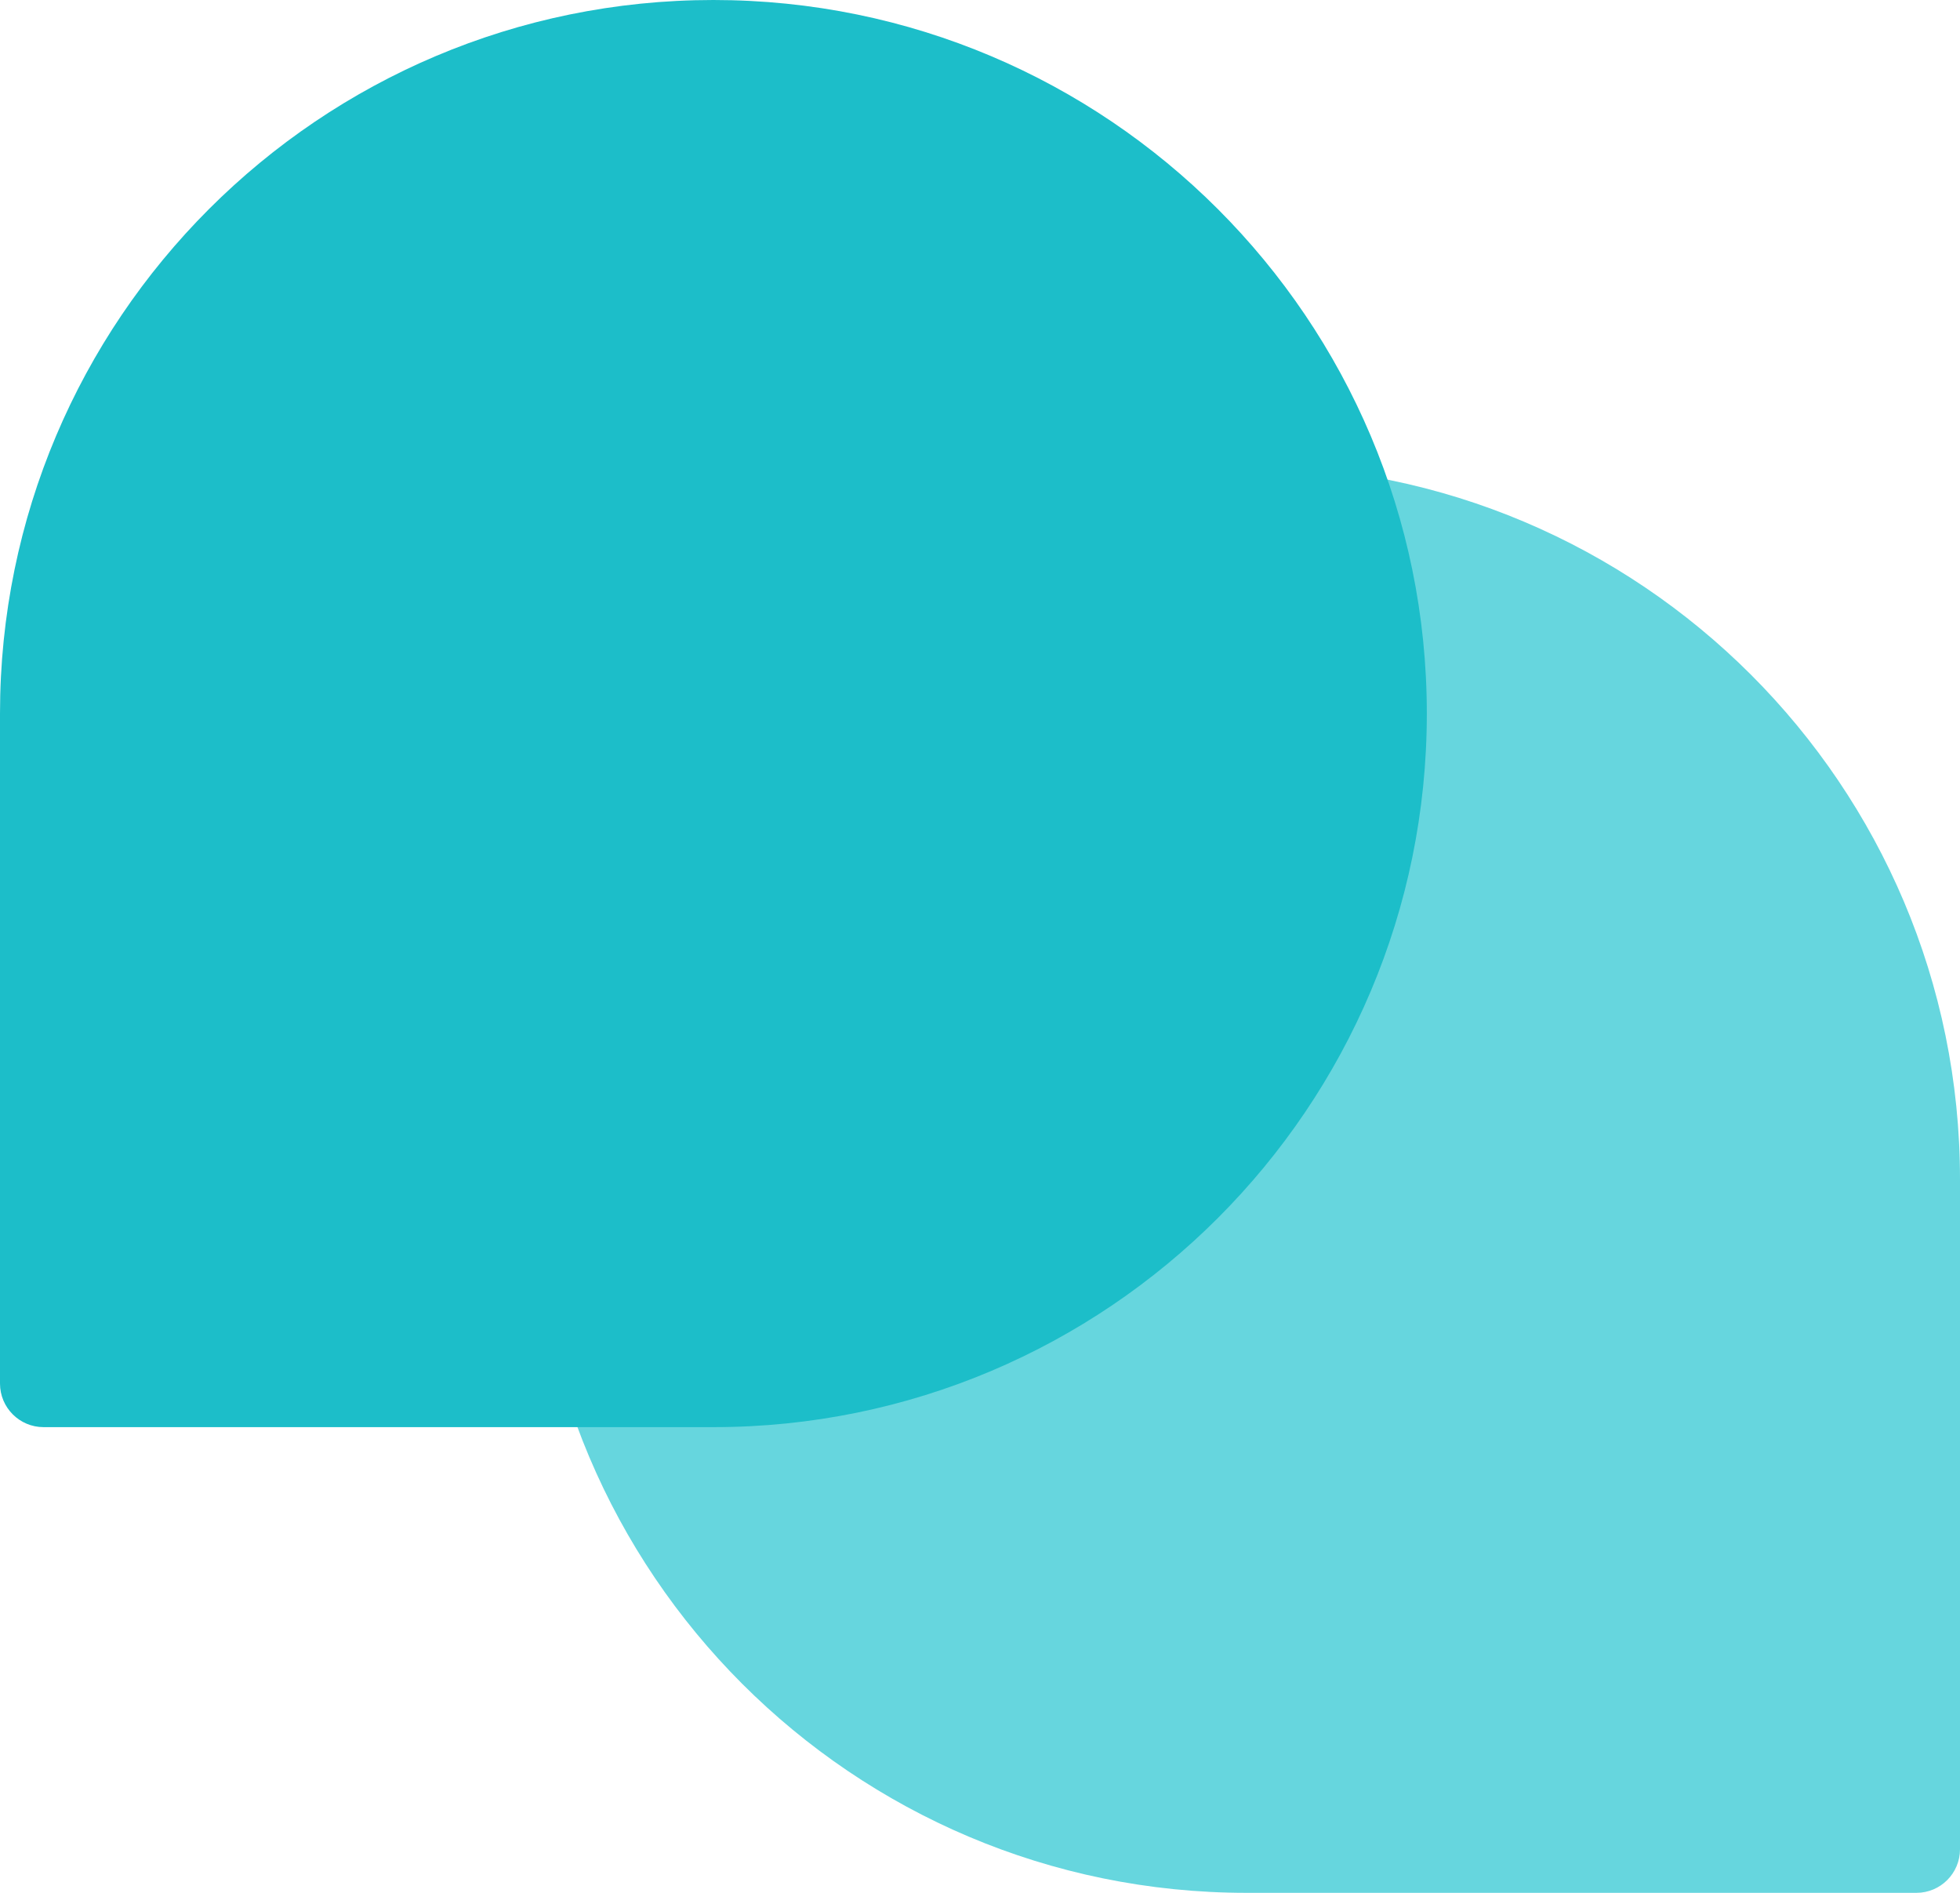 <?xml version="1.0" encoding="utf-8"?>
<!-- Generator: Adobe Illustrator 23.1.0, SVG Export Plug-In . SVG Version: 6.00 Build 0)  -->
<svg version="1.1" id="Layer_1" xmlns="http://www.w3.org/2000/svg" xmlns:xlink="http://www.w3.org/1999/xlink" x="0px" y="0px"
	 viewBox="0 0 522 504" style="enable-background:new 0 0 522 504;" xml:space="preserve">
<style type="text/css">
	.st0{fill:#66D6DE;}
	.st1{fill:#1CBEC9;}
</style>
<g>
	<path class="st0" d="M332,504h178.4c6.4,0,11.6-5.2,11.6-11.6V314c0-104.9-85.1-190-190-190h0c-104.9,0-190,85.1-190,190v0
		C142,418.9,227.1,504,332,504z"/>
</g>
<g>
	<path class="st1" d="M190,380H11.6C5.2,380,0,374.8,0,368.4V190C0,85.1,85.1,0,190,0h0c104.9,0,190,85.1,190,190v0
		C380,294.9,294.9,380,190,380z"/>
</g>
</svg>

